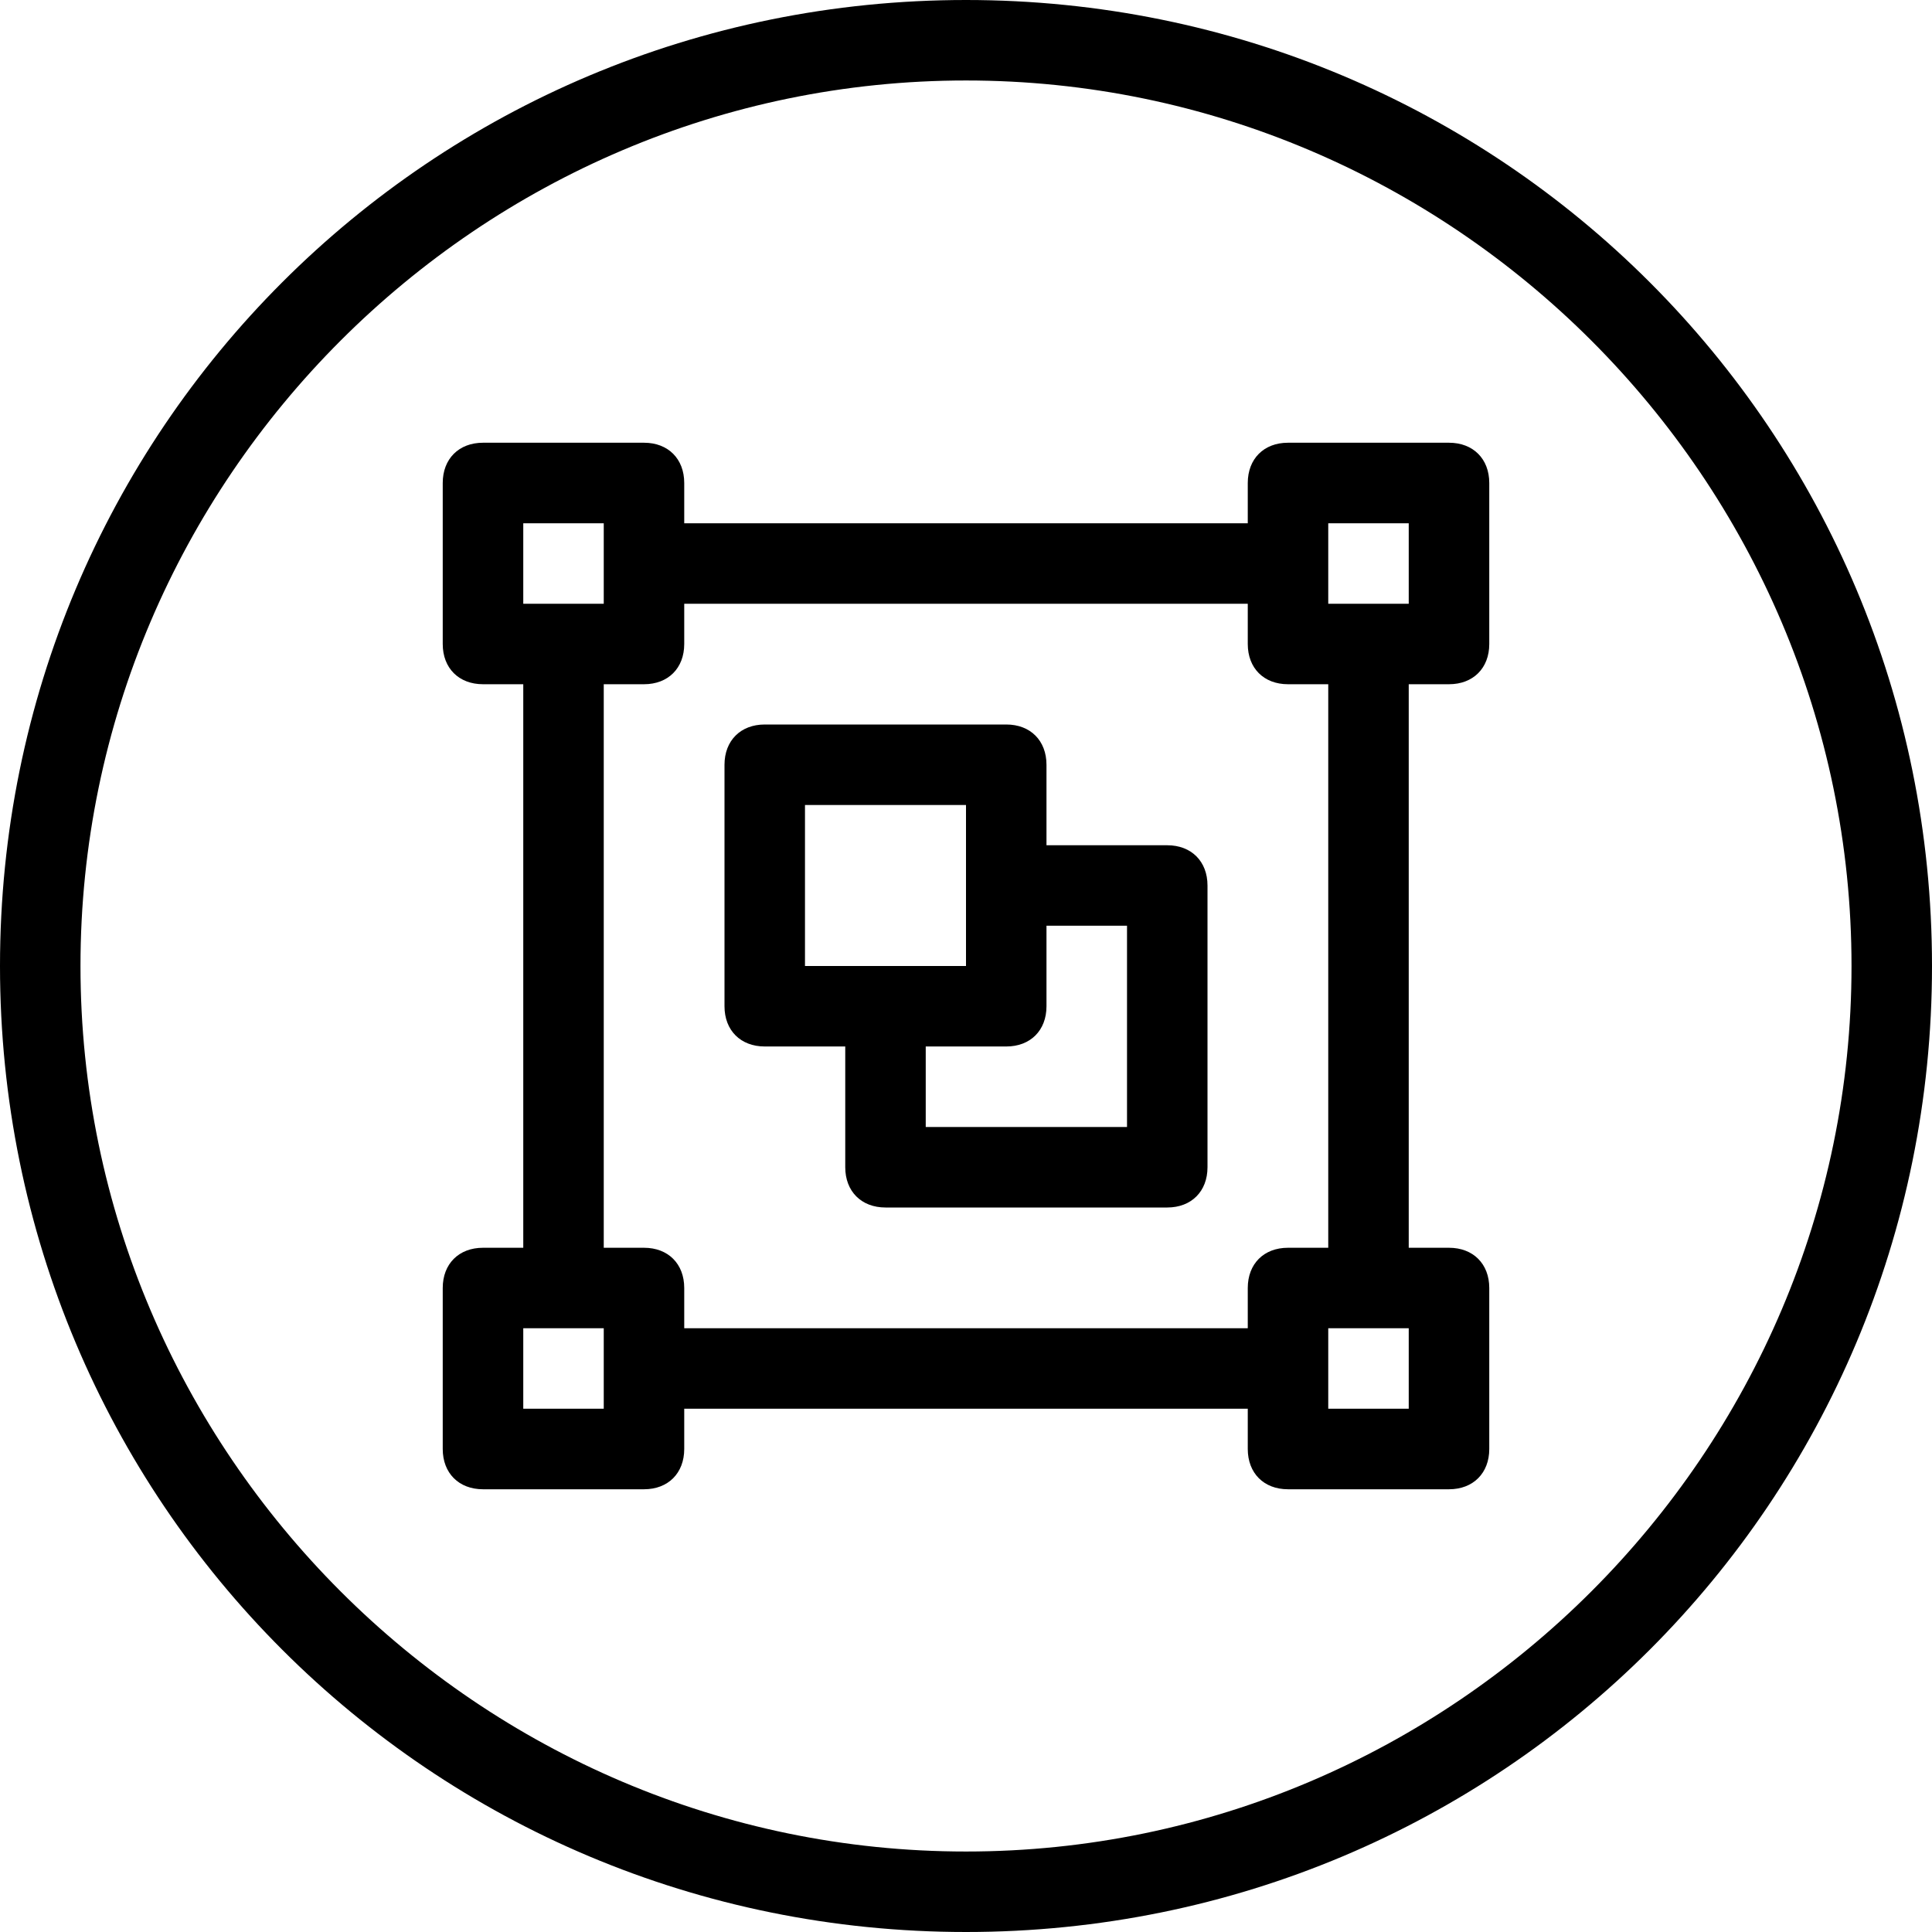 <?xml version="1.0" encoding="UTF-8"?>
<svg width="38px" height="38px" viewBox="0 0 38 38" version="1.1" xmlns="http://www.w3.org/2000/svg" xmlns:xlink="http://www.w3.org/1999/xlink">
    <!-- Generator: Sketch 55.2 (78181) - https://sketchapp.com -->
    <title>Create stack</title>
    <desc>Created with Sketch.</desc>
    <g id="Page-1" stroke="none" stroke-width="1" fill="none" fill-rule="evenodd">
        <g id="Editor-Tab" transform="translate(-207, -109)" fill="#000000">
            <path d="M226,110.583 C216.421,110.583 208.583,118.421 208.583,128 C208.583,137.579 216.421,145.417 226,145.417 C235.579,145.417 243.417,137.579 243.417,128 C243.417,118.421 235.579,110.583 226,110.583 Z M226,109 C236.529,109 245,117.471 245,128 C245,138.529 236.529,147 226,147 C215.471,147 207,138.529 207,128 C207,117.471 215.471,109 226,109 Z M235.5,122.458 L234.708,122.458 L234.708,133.542 L235.5,133.542 C235.975,133.542 236.292,133.858 236.292,134.333 L236.292,137.5 C236.292,137.975 235.975,138.292 235.5,138.292 L232.333,138.292 C231.858,138.292 231.542,137.975 231.542,137.5 L231.542,136.708 L220.458,136.708 L220.458,137.5 C220.458,137.975 220.142,138.292 219.667,138.292 L216.5,138.292 C216.025,138.292 215.708,137.975 215.708,137.5 L215.708,134.333 C215.708,133.858 216.025,133.542 216.5,133.542 L217.292,133.542 L217.292,122.458 L216.5,122.458 C216.025,122.458 215.708,122.142 215.708,121.667 L215.708,118.5 C215.708,118.025 216.025,117.708 216.5,117.708 L219.667,117.708 C220.142,117.708 220.458,118.025 220.458,118.5 L220.458,119.292 L231.542,119.292 L231.542,118.5 C231.542,118.025 231.858,117.708 232.333,117.708 L235.5,117.708 C235.975,117.708 236.292,118.025 236.292,118.5 L236.292,121.667 C236.292,122.142 235.975,122.458 235.5,122.458 Z M233.125,119.292 L233.125,120.875 L234.708,120.875 L234.708,119.292 L233.125,119.292 Z M217.292,119.292 L217.292,120.875 L218.875,120.875 L218.875,119.292 L217.292,119.292 Z M218.875,136.708 L218.875,135.125 L217.292,135.125 L217.292,136.708 L218.875,136.708 Z M234.708,136.708 L234.708,135.125 L233.125,135.125 L233.125,136.708 L234.708,136.708 Z M233.125,133.542 L233.125,122.458 L232.333,122.458 C231.858,122.458 231.542,122.142 231.542,121.667 L231.542,120.875 L220.458,120.875 L220.458,121.667 C220.458,122.142 220.142,122.458 219.667,122.458 L218.875,122.458 L218.875,133.542 L219.667,133.542 C220.142,133.542 220.458,133.858 220.458,134.333 L220.458,135.125 L231.542,135.125 L231.542,134.333 C231.542,133.858 231.858,133.542 232.333,133.542 L233.125,133.542 Z M229.958,125.625 C230.433,125.625 230.75,125.942 230.75,126.417 L230.75,131.958 C230.75,132.433 230.433,132.75 229.958,132.75 L224.417,132.75 C223.942,132.75 223.625,132.433 223.625,131.958 L223.625,129.583 L222.042,129.583 C221.567,129.583 221.25,129.267 221.25,128.792 L221.25,124.042 C221.25,123.567 221.567,123.25 222.042,123.25 L226.792,123.25 C227.267,123.25 227.583,123.567 227.583,124.042 L227.583,125.625 L229.958,125.625 Z M222.833,128 L226,128 L226,124.833 L222.833,124.833 L222.833,128 Z M229.167,131.167 L229.167,127.208 L227.583,127.208 L227.583,128.792 C227.583,129.267 227.267,129.583 226.792,129.583 L225.208,129.583 L225.208,131.167 L229.167,131.167 Z" id="Create-stack"></path>
        </g>
    </g>
</svg>